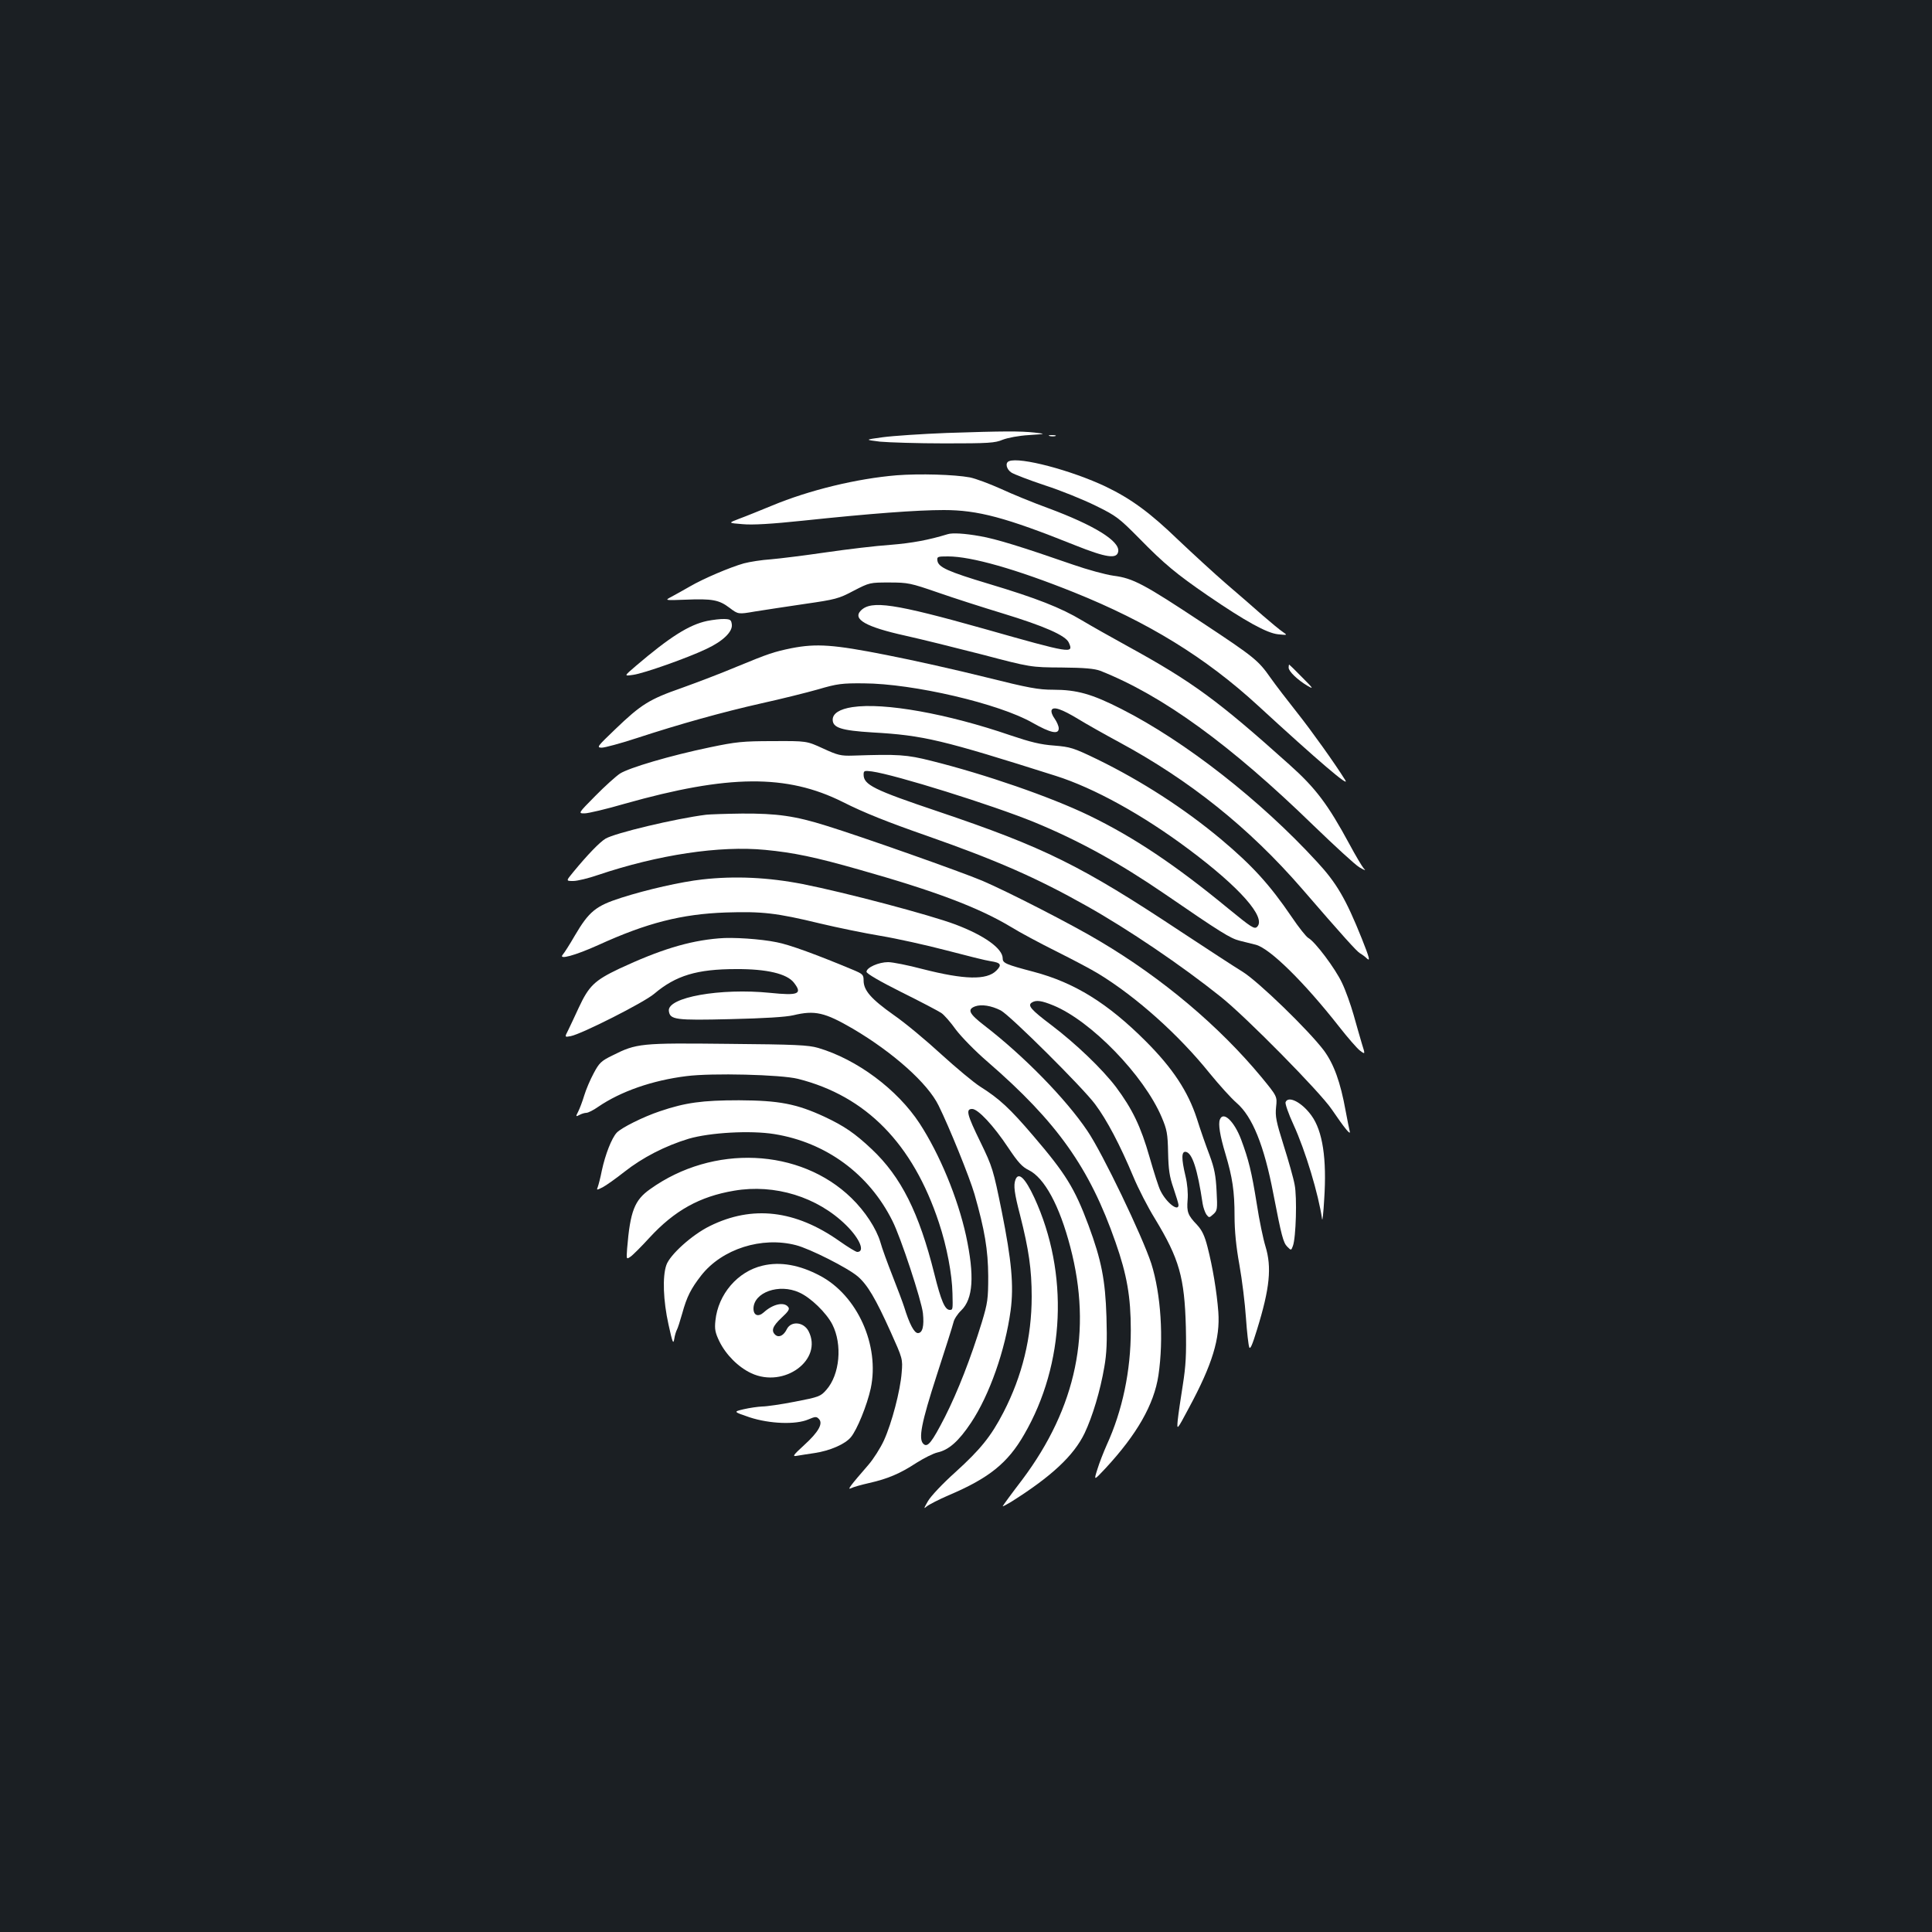 <?xml version="1.0" standalone="no"?>
<!DOCTYPE svg PUBLIC "-//W3C//DTD SVG 20010904//EN"
 "http://www.w3.org/TR/2001/REC-SVG-20010904/DTD/svg10.dtd">
<svg version="1.0" xmlns="http://www.w3.org/2000/svg"
 width="1000pt" height="1000pt" viewBox="0 0 1000 1000"
 preserveAspectRatio="xMidYMid meet">
<rect width="100%" height="100%" fill="#1b1f23"/>
<g transform="translate(0,1000) scale(0.1,-0.1)"
fill="#ffffff" stroke="none">
<path d="M4900 7759 c-129 -5 -278 -15 -330 -22 -95 -13 -95 -13 -15 -23 44
-4 195 -9 335 -9 227 0 260 2 300 19 26 10 83 21 135 24 90 6 90 6 30 13 -74
8 -156 8 -455 -2z"/>
<path d="M5433 7743 c9 -2 23 -2 30 0 6 3 -1 5 -18 5 -16 0 -22 -2 -12 -5z"/>
<path d="M5223 7613 c-22 -8 -14 -42 12 -59 14 -9 92 -39 173 -66 81 -26 199
-74 262 -105 108 -53 122 -64 225 -168 131 -134 194 -186 357 -298 193 -132
305 -194 363 -200 49 -5 50 -5 25 12 -14 9 -61 48 -105 86 -44 39 -129 113
-190 165 -60 52 -171 154 -246 225 -146 141 -244 213 -375 276 -179 85 -445
155 -501 132z"/>
<path d="M4642 7540 c-207 -17 -454 -77 -646 -157 -61 -25 -137 -56 -170 -68
-58 -22 -58 -22 17 -28 52 -5 151 1 313 18 350 37 590 55 729 55 176 0 320
-38 679 -182 163 -65 218 -73 224 -32 8 54 -126 136 -363 224 -77 28 -187 73
-245 100 -58 26 -130 53 -160 59 -81 15 -260 20 -378 11z"/>
<path d="M4905 7235 c-98 -30 -184 -46 -295 -55 -75 -5 -225 -23 -335 -39
-110 -16 -238 -32 -285 -36 -47 -3 -110 -13 -140 -21 -71 -20 -210 -79 -280
-120 -30 -17 -72 -41 -93 -52 -38 -20 -38 -20 70 -16 140 6 175 -1 229 -42 45
-34 45 -34 132 -19 48 8 164 25 257 39 159 23 176 27 253 68 83 43 85 43 185
43 97 0 110 -3 252 -52 83 -29 233 -77 335 -108 213 -65 326 -114 342 -151 27
-59 14 -57 -437 71 -466 131 -585 149 -639 95 -45 -45 26 -85 229 -130 77 -17
255 -61 395 -97 255 -67 255 -67 415 -68 120 -1 170 -6 200 -17 323 -128 672
-381 1106 -803 108 -104 213 -201 235 -214 31 -18 36 -19 22 -5 -9 11 -42 66
-73 124 -112 207 -175 291 -313 414 -369 331 -500 427 -835 611 -84 46 -190
106 -237 134 -108 65 -235 115 -482 189 -213 64 -261 86 -266 120 -3 21 1 22
55 22 121 0 353 -66 652 -186 383 -154 681 -337 951 -585 312 -287 481 -431
453 -387 -52 84 -175 256 -248 348 -50 63 -113 145 -139 182 -63 90 -84 107
-350 283 -305 202 -361 232 -462 245 -43 6 -137 32 -209 57 -262 91 -400 134
-483 148 -78 14 -143 18 -167 10z"/>
<path d="M3660 6786 c-94 -20 -193 -83 -369 -233 -62 -53 -62 -53 -14 -46 54
7 283 88 379 134 86 40 136 89 132 126 -3 24 -7 28 -38 29 -19 1 -60 -4 -90
-10z"/>
<path d="M4097 6645 c-92 -19 -119 -28 -284 -96 -78 -33 -207 -82 -285 -110
-166 -58 -209 -84 -344 -214 -93 -89 -97 -94 -70 -95 16 0 97 22 180 49 226
74 445 135 649 181 100 22 232 55 292 72 98 29 124 32 235 31 256 -1 703 -105
876 -205 92 -52 134 -61 134 -28 0 12 -10 34 -21 50 -12 16 -19 35 -16 44 8
21 51 7 140 -47 39 -24 133 -77 207 -117 367 -198 675 -444 949 -760 210 -243
284 -325 300 -334 9 -5 26 -17 37 -28 17 -15 12 5 -27 103 -83 207 -131 289
-233 399 -291 317 -682 623 -1011 790 -153 78 -231 100 -354 100 -76 0 -126 9
-350 65 -144 36 -375 88 -514 115 -273 54 -361 60 -490 35z"/>
<path d="M6670 6544 c0 -19 47 -64 98 -94 33 -19 30 -14 -28 44 -35 36 -66 66
-67 66 -2 0 -3 -7 -3 -16z"/>
<path d="M4412 6340 c-66 -10 -102 -33 -102 -65 0 -42 45 -56 205 -66 266 -15
360 -38 950 -225 196 -62 449 -201 688 -380 264 -197 402 -353 354 -401 -14
-14 -29 -4 -149 94 -273 225 -489 370 -723 483 -197 95 -534 212 -815 282
-127 32 -170 35 -405 27 -63 -2 -79 2 -155 37 -85 39 -85 39 -260 38 -156 0
-191 -4 -325 -32 -207 -43 -419 -106 -466 -136 -21 -14 -79 -66 -128 -116 -89
-90 -89 -90 -55 -90 18 0 112 22 208 50 535 151 838 154 1128 9 111 -56 229
-103 438 -176 356 -125 565 -216 824 -362 214 -120 493 -309 694 -470 130
-103 516 -495 575 -583 66 -97 100 -139 93 -113 -3 11 -12 58 -21 105 -27 150
-61 242 -112 312 -79 105 -339 357 -421 408 -41 25 -185 119 -320 208 -516
342 -706 436 -1257 622 -333 112 -385 138 -385 191 0 20 4 21 43 16 122 -17
623 -174 839 -262 231 -95 440 -210 678 -373 287 -197 338 -229 386 -241 27
-7 65 -16 84 -21 73 -19 250 -193 432 -425 43 -55 91 -110 106 -122 29 -22 29
-22 11 35 -9 31 -29 99 -43 150 -15 52 -41 126 -60 165 -34 73 -139 213 -174
232 -11 6 -50 55 -87 110 -113 166 -203 265 -365 401 -190 159 -412 302 -639
413 -126 61 -141 65 -225 72 -70 5 -122 18 -226 53 -326 112 -654 171 -818
146z"/>
<path d="M3655 5783 c-159 -20 -473 -95 -521 -124 -30 -18 -93 -83 -167 -173
-38 -46 -38 -46 0 -46 21 0 79 14 128 31 312 105 630 153 866 130 146 -14 258
-37 489 -103 389 -110 615 -195 783 -296 45 -28 150 -84 234 -126 84 -42 183
-94 220 -117 196 -120 414 -315 574 -514 49 -60 112 -130 140 -154 81 -70 142
-219 190 -471 42 -217 51 -252 72 -273 20 -20 20 -20 29 4 16 42 22 253 9 317
-6 34 -32 125 -57 204 -39 124 -44 150 -39 198 6 55 6 55 -76 155 -219 264
-512 511 -834 702 -141 85 -481 259 -610 314 -106 45 -626 229 -808 285 -162
51 -256 64 -436 63 -86 -1 -169 -4 -186 -6z"/>
<path d="M3635 5448 c-108 -12 -286 -52 -420 -95 -131 -42 -166 -70 -240 -196
-26 -45 -54 -89 -62 -98 -25 -29 63 -5 185 50 250 114 430 160 659 168 188 6
261 -2 488 -57 88 -21 229 -50 313 -64 84 -14 237 -48 340 -75 103 -27 206
-53 229 -56 54 -8 60 -19 30 -49 -50 -50 -165 -47 -381 8 -75 20 -156 36 -179
36 -49 0 -112 -28 -112 -50 0 -9 68 -49 180 -105 99 -49 192 -98 207 -108 15
-10 49 -49 76 -87 29 -38 100 -111 164 -166 360 -312 528 -549 662 -934 59
-168 79 -283 79 -455 0 -210 -43 -416 -125 -595 -16 -36 -38 -92 -48 -125 -19
-60 -19 -60 42 5 163 176 251 330 274 481 28 190 13 421 -37 579 -46 141 -253
573 -331 687 -111 165 -329 388 -533 545 -79 61 -90 83 -48 99 33 12 84 4 133
-21 49 -26 425 -400 488 -485 61 -81 130 -213 197 -373 26 -63 77 -162 113
-220 126 -208 153 -303 160 -562 3 -143 0 -198 -16 -300 -11 -69 -23 -150 -26
-180 -5 -55 -5 -55 59 65 120 223 161 357 151 495 -8 104 -29 231 -56 336 -15
59 -29 87 -54 114 -48 50 -54 67 -49 129 3 34 -1 83 -11 124 -22 92 -21 129 2
125 33 -6 60 -88 87 -269 3 -19 12 -44 19 -55 14 -18 15 -18 36 1 21 19 22 26
17 120 -4 80 -11 117 -36 185 -18 47 -48 132 -66 190 -46 141 -125 261 -265
401 -196 196 -368 303 -580 359 -144 38 -160 45 -160 69 0 51 -94 119 -245
176 -133 50 -572 166 -790 209 -179 35 -352 43 -520 24z m1817 -652 c195 -80
469 -362 561 -579 27 -64 31 -84 33 -182 2 -89 7 -125 28 -185 14 -41 26 -81
26 -87 0 -37 -63 12 -93 73 -9 16 -34 95 -57 175 -45 158 -89 249 -174 363
-71 93 -205 222 -334 320 -106 80 -125 102 -101 117 22 14 50 10 111 -15z"/>
<path d="M3720 5143 c-157 -13 -307 -60 -515 -157 -128 -61 -157 -89 -210
-203 -20 -43 -44 -95 -54 -115 -19 -37 -19 -37 13 -31 57 11 379 174 432 219
112 95 222 128 424 128 159 1 263 -24 299 -70 46 -59 24 -68 -123 -53 -257 26
-534 -23 -524 -94 6 -45 33 -49 319 -42 174 4 287 11 325 20 112 27 163 15
309 -70 207 -122 387 -282 443 -397 55 -111 160 -370 186 -459 53 -186 70
-288 71 -424 0 -119 -3 -139 -33 -239 -58 -188 -124 -357 -191 -490 -68 -132
-90 -161 -112 -139 -26 26 -10 109 69 353 44 135 83 258 87 275 3 16 21 44 40
62 62 60 70 179 25 388 -43 195 -136 420 -240 580 -116 177 -325 332 -525 391
-52 15 -117 18 -467 21 -452 5 -473 3 -598 -60 -58 -28 -69 -39 -97 -92 -18
-33 -40 -85 -49 -115 -9 -30 -23 -67 -31 -83 -14 -27 -13 -28 6 -18 11 6 27
11 36 11 9 0 37 14 61 31 117 80 280 137 457 159 132 17 489 8 577 -14 353
-89 595 -336 730 -745 41 -123 68 -267 70 -366 2 -83 2 -85 -14 -85 -25 0 -45
46 -80 187 -79 316 -172 502 -324 645 -88 83 -143 120 -245 168 -145 67 -235
84 -442 85 -189 0 -278 -12 -410 -57 -84 -28 -199 -85 -223 -111 -26 -28 -59
-112 -77 -196 -7 -36 -17 -74 -21 -85 -7 -17 -6 -17 26 -1 17 9 68 45 111 79
95 75 212 135 334 172 110 32 319 44 443 24 267 -43 490 -206 611 -449 43 -84
151 -413 158 -478 7 -67 -2 -103 -26 -103 -19 0 -44 47 -71 135 -7 22 -34 94
-60 160 -26 66 -55 145 -63 175 -21 71 -79 160 -150 229 -266 259 -717 279
-1042 46 -81 -57 -103 -114 -119 -307 -4 -57 -4 -57 17 -43 12 8 57 53 99 99
129 140 259 213 438 243 210 36 431 -32 580 -179 70 -69 99 -138 57 -138 -7 0
-48 25 -92 56 -228 161 -451 187 -671 78 -92 -45 -207 -149 -225 -202 -21 -60
-16 -185 11 -307 21 -96 25 -105 30 -75 3 20 10 41 14 48 4 7 16 44 27 83 24
88 46 130 99 198 108 137 313 202 490 156 71 -18 269 -118 320 -162 50 -43 92
-114 170 -287 62 -138 63 -140 57 -211 -7 -93 -51 -261 -92 -351 -18 -39 -54
-96 -81 -127 -93 -107 -111 -131 -89 -120 11 6 54 18 94 27 97 22 160 49 244
104 38 24 87 49 109 54 59 13 110 58 174 154 96 144 177 376 205 581 17 129 5
258 -46 513 -44 217 -48 230 -110 358 -71 145 -77 172 -43 172 30 0 110 -85
187 -201 50 -75 72 -99 105 -115 82 -40 160 -184 216 -399 114 -434 32 -829
-249 -1204 -56 -73 -101 -135 -101 -137 0 -3 19 8 43 22 210 132 325 240 381
356 41 87 81 219 102 343 12 68 15 132 11 260 -6 190 -26 292 -93 473 -72 193
-119 268 -285 462 -122 143 -176 193 -276 256 -33 21 -123 96 -200 166 -76 70
-187 163 -248 205 -117 83 -155 127 -155 178 0 30 -5 34 -52 54 -189 79 -333
132 -398 144 -82 17 -230 27 -300 20z"/>
<path d="M6654 4295 c-3 -7 15 -60 41 -116 62 -135 130 -362 148 -489 2 -14 7
32 11 102 14 211 -8 354 -66 434 -49 68 -120 105 -134 69z"/>
<path d="M6314 4205 c-9 -23 0 -82 29 -178 36 -121 47 -192 47 -322 0 -74 8
-158 25 -251 14 -78 29 -201 34 -275 5 -74 13 -142 17 -152 5 -14 16 12 40 90
67 216 77 324 44 432 -11 35 -32 134 -45 220 -27 168 -42 228 -81 333 -36 95
-93 149 -110 103z"/>
<path d="M5256 3894 c-11 -29 -6 -69 24 -184 45 -177 60 -281 60 -421 0 -211
-49 -411 -146 -599 -64 -124 -119 -192 -249 -310 -65 -58 -128 -125 -142 -150
-22 -38 -23 -42 -6 -27 11 9 61 35 112 57 210 89 307 167 392 315 212 365 232
836 53 1225 -48 103 -82 136 -98 94z"/>
<path d="M3947 3449 c-129 -30 -230 -148 -244 -284 -5 -45 -1 -63 20 -107 34
-70 99 -135 166 -166 170 -79 372 70 296 218 -25 48 -90 54 -112 11 -16 -33
-40 -46 -59 -31 -24 21 -16 45 31 89 37 34 44 46 34 57 -22 27 -79 14 -126
-29 -28 -25 -53 -16 -53 20 1 84 133 131 237 83 59 -26 140 -105 171 -165 53
-104 39 -260 -31 -339 -30 -34 -38 -37 -162 -61 -71 -14 -148 -25 -170 -25
-22 -1 -65 -7 -95 -14 -55 -13 -55 -13 30 -42 104 -34 239 -39 304 -11 35 15
42 16 54 3 24 -23 -1 -68 -76 -136 -59 -54 -62 -60 -36 -55 16 3 57 9 90 14
80 12 158 46 188 82 32 38 84 166 103 253 47 222 -69 481 -263 583 -105 56
-206 74 -297 52z"/>
</g>
</svg>
